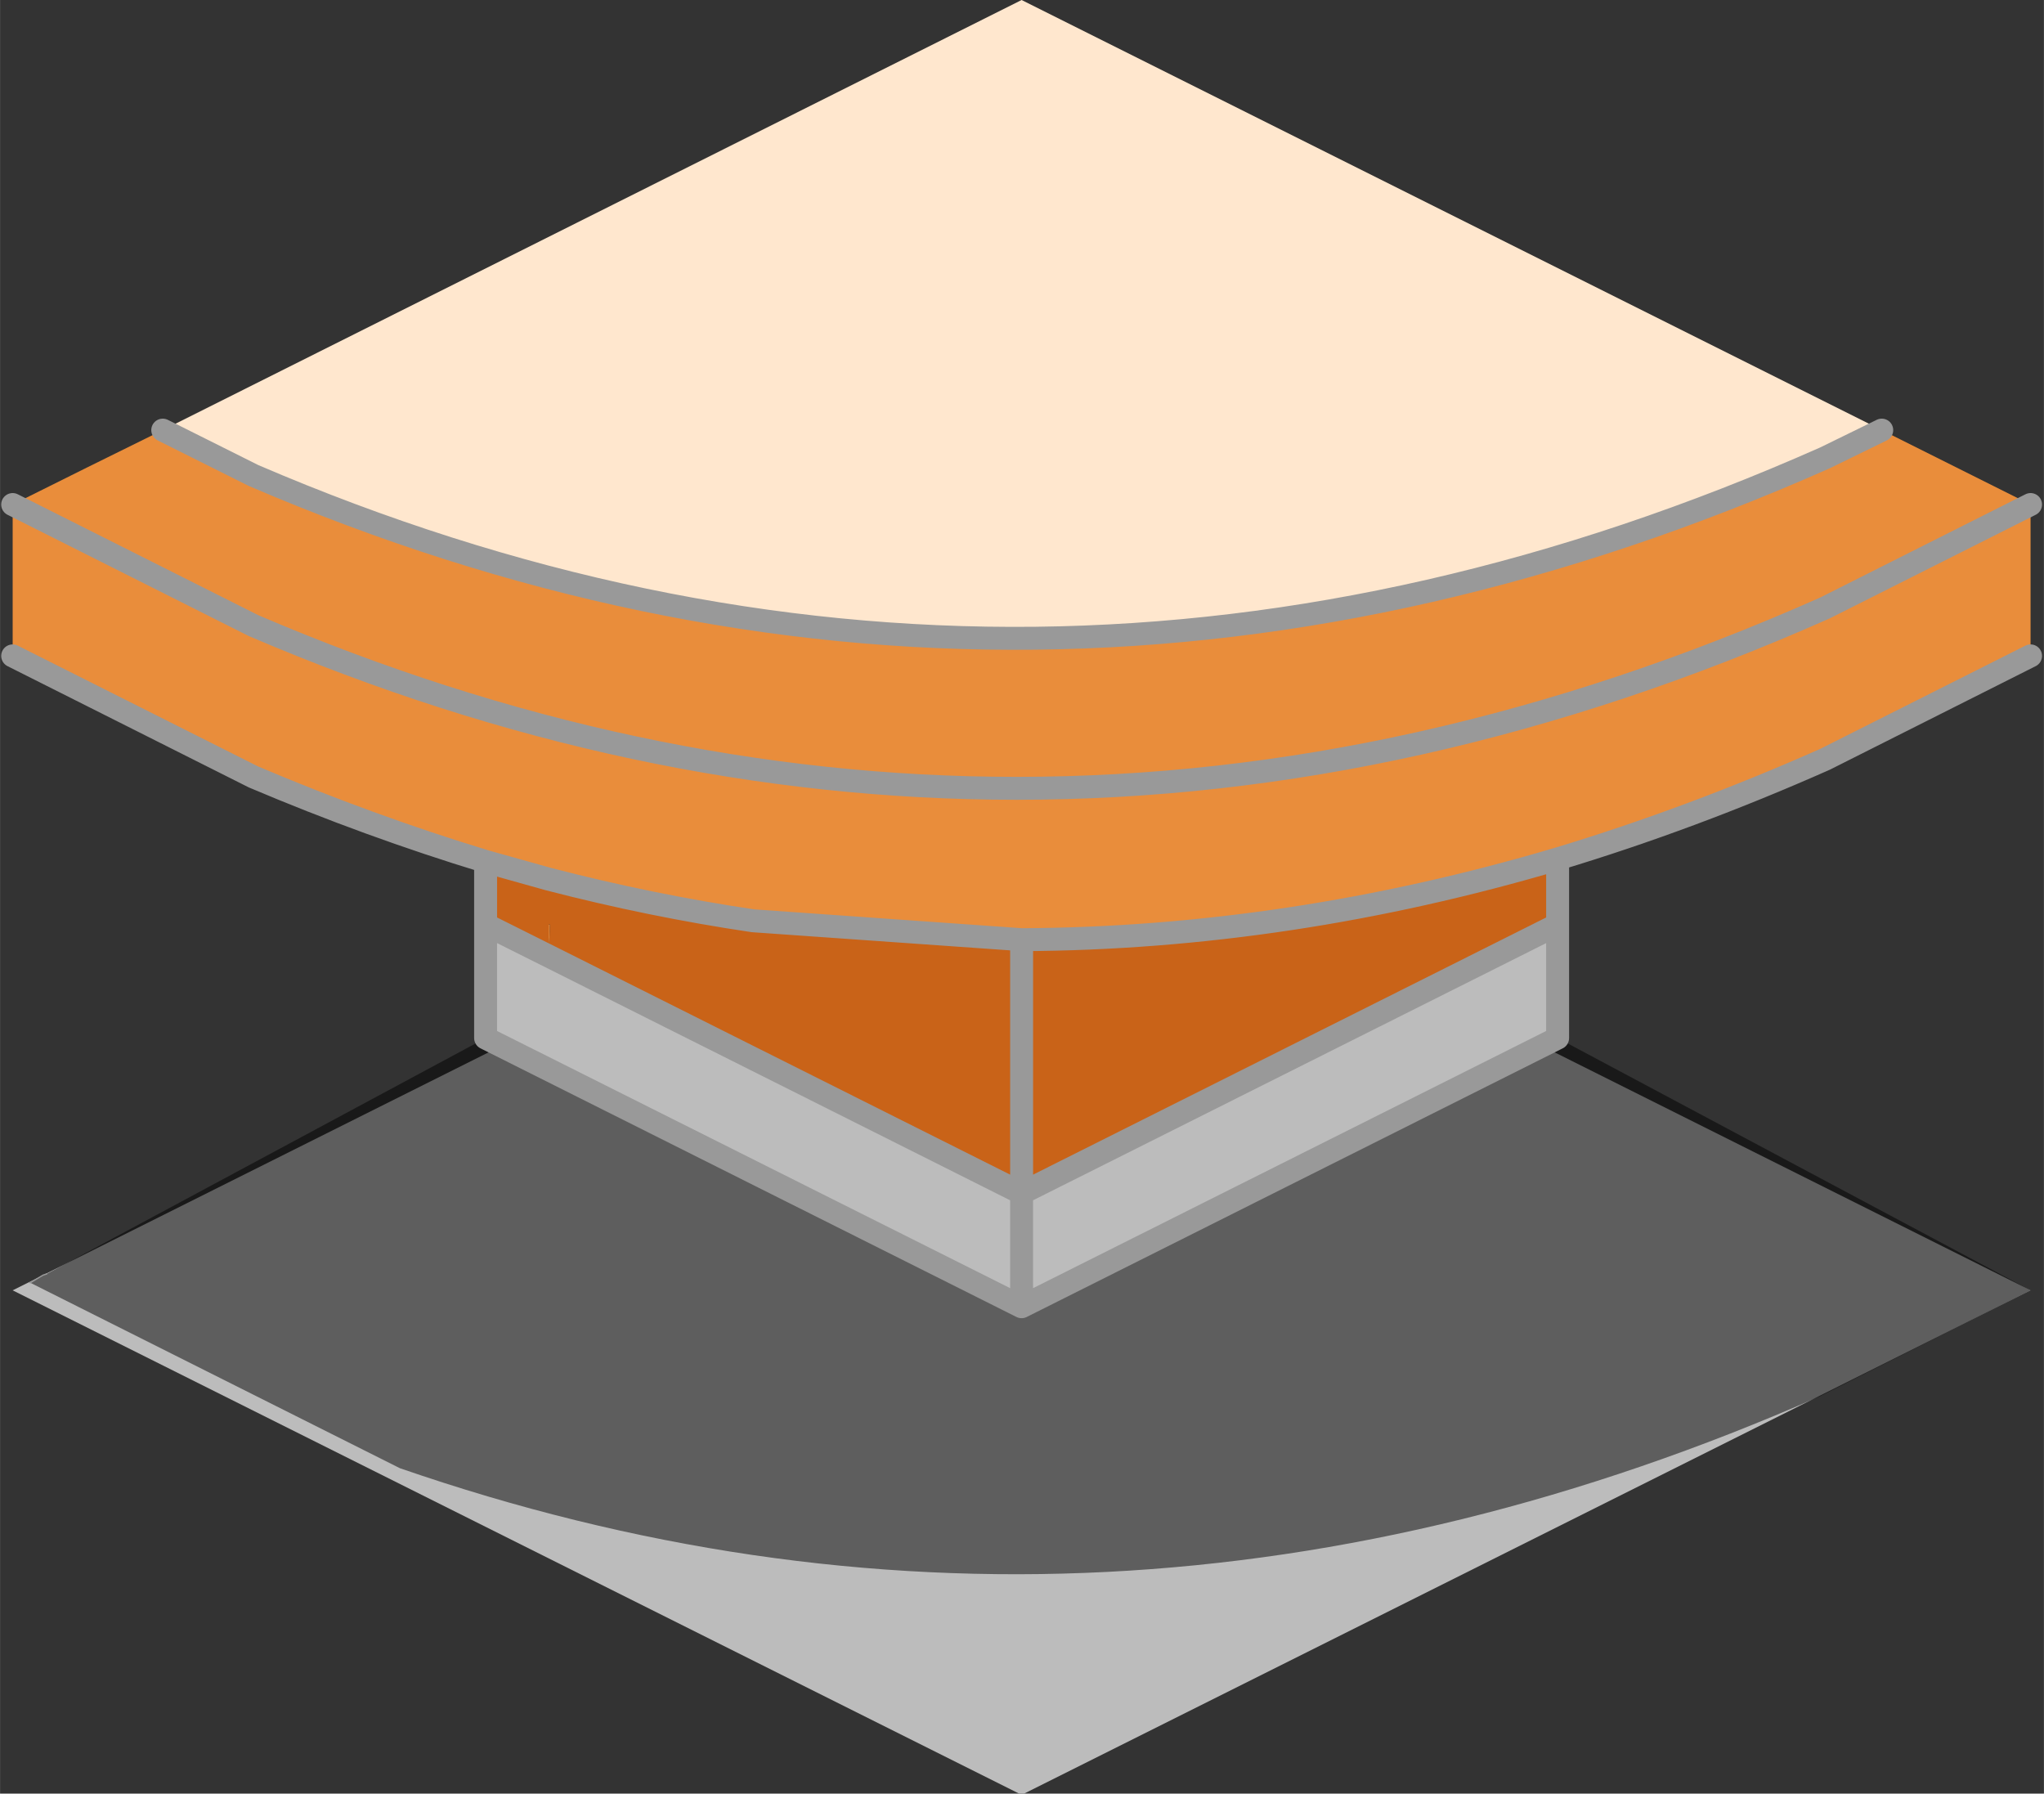<svg xmlns="http://www.w3.org/2000/svg" xmlns:xlink="http://www.w3.org/1999/xlink" width="79.935" height="70.135" viewBox="0 0 21.149 18.557"><rect x="0" y="0" width="21.149" height="18.557" fill="#333333" stroke="none"/><defs><g id="c" transform="translate(40.5 51.15)"><use height="40" transform="translate(-40 -20)" width="80" xlink:href="#a"/><use height="62.4" transform="translate(-40.5 -51.15)" width="81" xlink:href="#b"/></g><g id="b"><path d="m-40-31.15 9.55 4.8Q-15.4-19.9-.2-19.9q15.95 0 32.05-7.15l8.15-4.1-8.15 4.1Q15.75-19.9-.2-19.9q-15.2 0-30.25-6.45l-9.55-4.8q3-1.5 5.95-2.95l3.6 1.8Q.4-19.05 31.85-33l2.25-1.1 5.9 2.95v6l-8.15 4.1q-5.3 2.35-10.6 3.95Q10.6-13.95 0-13.9l-10.65-.75q-4.05-.6-8.1-1.65l-2.5-.7q-4.6-1.4-9.2-3.35l-9.55-4.8v-6m21.3 16.65-.05 1.25v-1.25h.05m-.05 20h.05-.05" fill="#e98d3b" fill-rule="evenodd" transform="translate(40.5 51.15)"/><path d="M34.1-34.1 31.85-33q-31.45 13.95-62.3.7l-3.6-1.8L0-51.15 34.1-34.1" fill="#ffe7ce" fill-rule="evenodd" transform="translate(40.5 51.15)"/><path d="m-21.25-17 2.5.7q4.05 1.05 8.1 1.65L0-13.9q10.6-.05 21.25-3.2v2.6L0-3.85V-13.9v10.05l-18.75-9.4-2.5-1.25V-17m2.55 2.5h-.05v1.25l.05-1.25" fill="#c96318" fill-rule="evenodd" transform="translate(40.5 51.15)"/><path d="M21.25-14.5v4.5L0 .65v-4.5 4.5L-21.25-10v-4.5l2.5 1.25L0-3.85 21.25-14.5" fill="#bcbcbc" fill-rule="evenodd" transform="translate(40.5 51.15)"/><path d="M0 .65 21.25-10 40 0l-8.35 4.2q-28.4 12.5-56.3 2.85L-39.3-.3h-.05l.55-.3.15-.05 17.4-9.35L0 .65M-39.3-.3l.5-.3-.5.3m20.55 5.8h.05-.05" fill-opacity=".502" fill-rule="evenodd" transform="translate(40.5 51.15)"/><path d="m40-31.15-8.15 4.1Q15.75-19.9-.2-19.9q-15.2 0-30.25-6.45l-9.55-4.8m0 6 9.55 4.8q4.6 1.95 9.2 3.35l2.5.7q4.05 1.05 8.1 1.65L0-13.9q10.6-.05 21.25-3.2 5.3-1.6 10.6-3.95l8.15-4.1m-5.9-8.95L31.85-33q-31.45 13.95-62.3.7l-3.6-1.8m55.3 19.6v.05m0-.05L0-3.85m0 4.5L21.25-10m-42.5-4.5 2.5 1.25L0-3.85M-21.25-10 0 .65m0-4.5V-13.9m21.25-.55v-2.65M0-3.85v4.5M21.25-10v-4.45M-21.25-10v-7" fill="none" stroke="#999" stroke-linecap="round" stroke-linejoin="round" transform="translate(40.5 51.15)"/><path d="m1.7 50.55.15-.05m-.15.05-.5.3" fill="none" stroke="#999" stroke-linecap="round" stroke-linejoin="round" stroke-width=".05"/></g><path d="M40 0 0 20-40 0 0-20 40 0" fill="#bcbcbc" fill-rule="evenodd" transform="translate(40 20)" id="a"/></defs><use height="71.15" transform="scale(.261 .261)" width="81" xlink:href="#c" style="stroke-width:.909"/></svg>